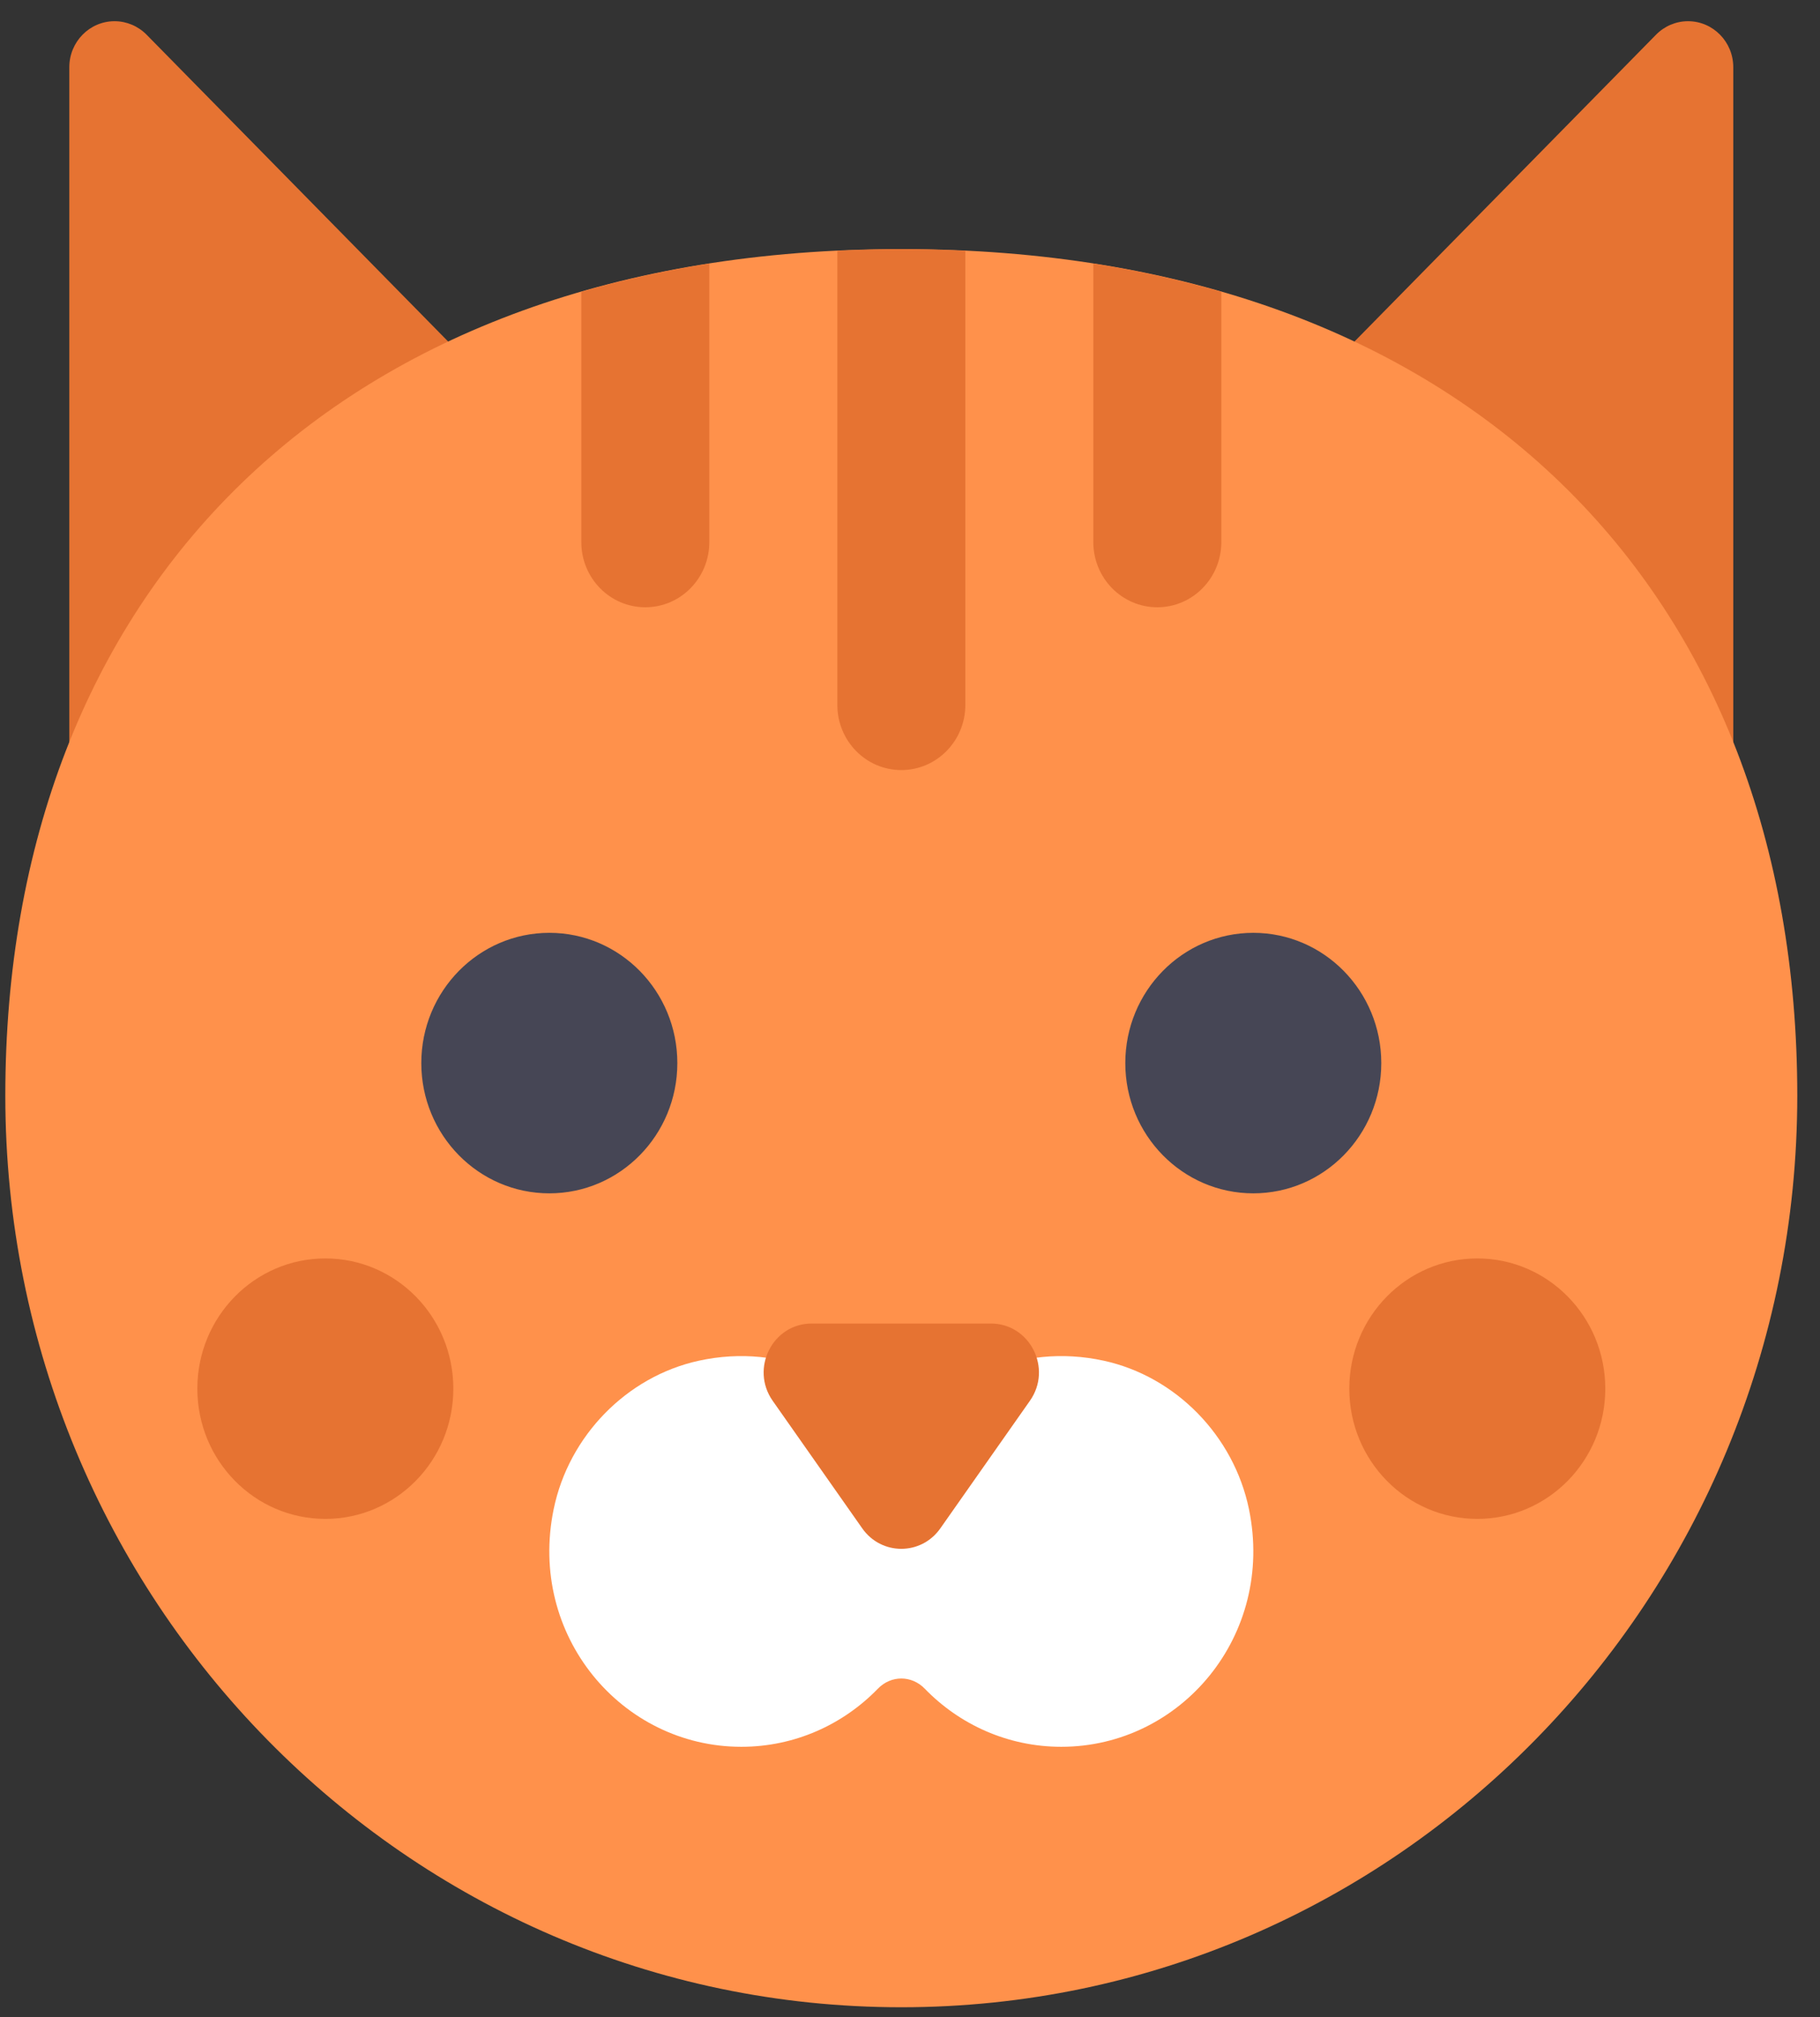 <svg width="37" height="41" viewBox="0 0 37 41" fill="none" xmlns="http://www.w3.org/2000/svg">
<rect x="0" y="0" width="37" height="41" fill="#333333" stroke="none"/>
<path d="M1.409 18.96V1.367C1.409 0.85 1.821 0.431 2.329 0.431C2.573 0.431 2.807 0.53 2.98 0.705L10.842 8.703L1.409 18.96Z" fill="#E67332"/>
<path d="M35.237 18.96V1.367C35.237 0.85 34.825 0.431 34.317 0.431C34.073 0.431 33.839 0.53 33.667 0.705L25.805 8.703L35.237 18.96Z" fill="#E67332"/>
<path d="M36.538 22.269C36.538 32.502 28.383 40.798 18.323 40.798C8.264 40.798 0.108 32.502 0.108 22.269C0.108 12.036 6.826 5.063 18.323 5.063C29.82 5.063 36.538 12.036 36.538 22.269Z" fill="#FF914B"/>
<path d="M22.44 27.657C20.735 27.285 19.168 28.047 18.323 29.34C17.479 28.047 15.912 27.285 14.207 27.657C12.743 27.977 11.563 29.183 11.256 30.674C10.727 33.242 12.639 35.504 15.071 35.504C16.157 35.504 17.14 35.052 17.847 34.323C18.115 34.047 18.532 34.047 18.8 34.323C19.507 35.052 20.489 35.504 21.576 35.504C24.008 35.504 25.92 33.242 25.391 30.674C25.083 29.183 23.904 27.977 22.44 27.657Z" fill="white"/>
<path d="M15.708 28.471L17.529 31.064C17.918 31.619 18.728 31.619 19.117 31.064L20.938 28.471C21.4 27.814 20.938 26.901 20.144 26.901H16.502C15.708 26.901 15.247 27.814 15.708 28.471Z" fill="#E67332"/>
<path d="M22.227 5.357V11.019C22.227 11.75 22.809 12.343 23.528 12.343C24.246 12.343 24.829 11.75 24.829 11.019V5.931C24 5.692 23.133 5.499 22.227 5.357Z" fill="#E67332"/>
<path d="M18.323 5.063C17.882 5.063 17.45 5.077 17.023 5.098V14.328C17.023 15.059 17.605 15.652 18.323 15.652C19.042 15.652 19.625 15.059 19.625 14.328V5.098C19.197 5.077 18.765 5.063 18.323 5.063Z" fill="#E67332"/>
<path d="M11.818 5.931V11.019C11.818 11.75 12.4 12.343 13.119 12.343C13.838 12.343 14.42 11.75 14.42 11.019V5.357C13.513 5.499 12.646 5.692 11.818 5.931Z" fill="#E67332"/>
<path d="M6.614 30.872C8.051 30.872 9.216 29.687 9.216 28.225C9.216 26.763 8.051 25.578 6.614 25.578C5.177 25.578 4.012 26.763 4.012 28.225C4.012 29.687 5.177 30.872 6.614 30.872Z" fill="#E67332"/>
<path d="M30.033 30.872C31.47 30.872 32.635 29.687 32.635 28.225C32.635 26.763 31.47 25.578 30.033 25.578C28.596 25.578 27.431 26.763 27.431 28.225C27.431 29.687 28.596 30.872 30.033 30.872Z" fill="#E67332"/>
<path d="M25.479 24.255C26.916 24.255 28.081 23.069 28.081 21.608C28.081 20.146 26.916 18.96 25.479 18.96C24.042 18.96 22.877 20.146 22.877 21.608C22.877 23.069 24.042 24.255 25.479 24.255Z" fill="#464655"/>
<path d="M11.168 24.255C12.605 24.255 13.77 23.069 13.77 21.608C13.77 20.146 12.605 18.96 11.168 18.96C9.73 18.96 8.565 20.146 8.565 21.608C8.565 23.069 9.73 24.255 11.168 24.255Z" fill="#464655"/>
</svg>
